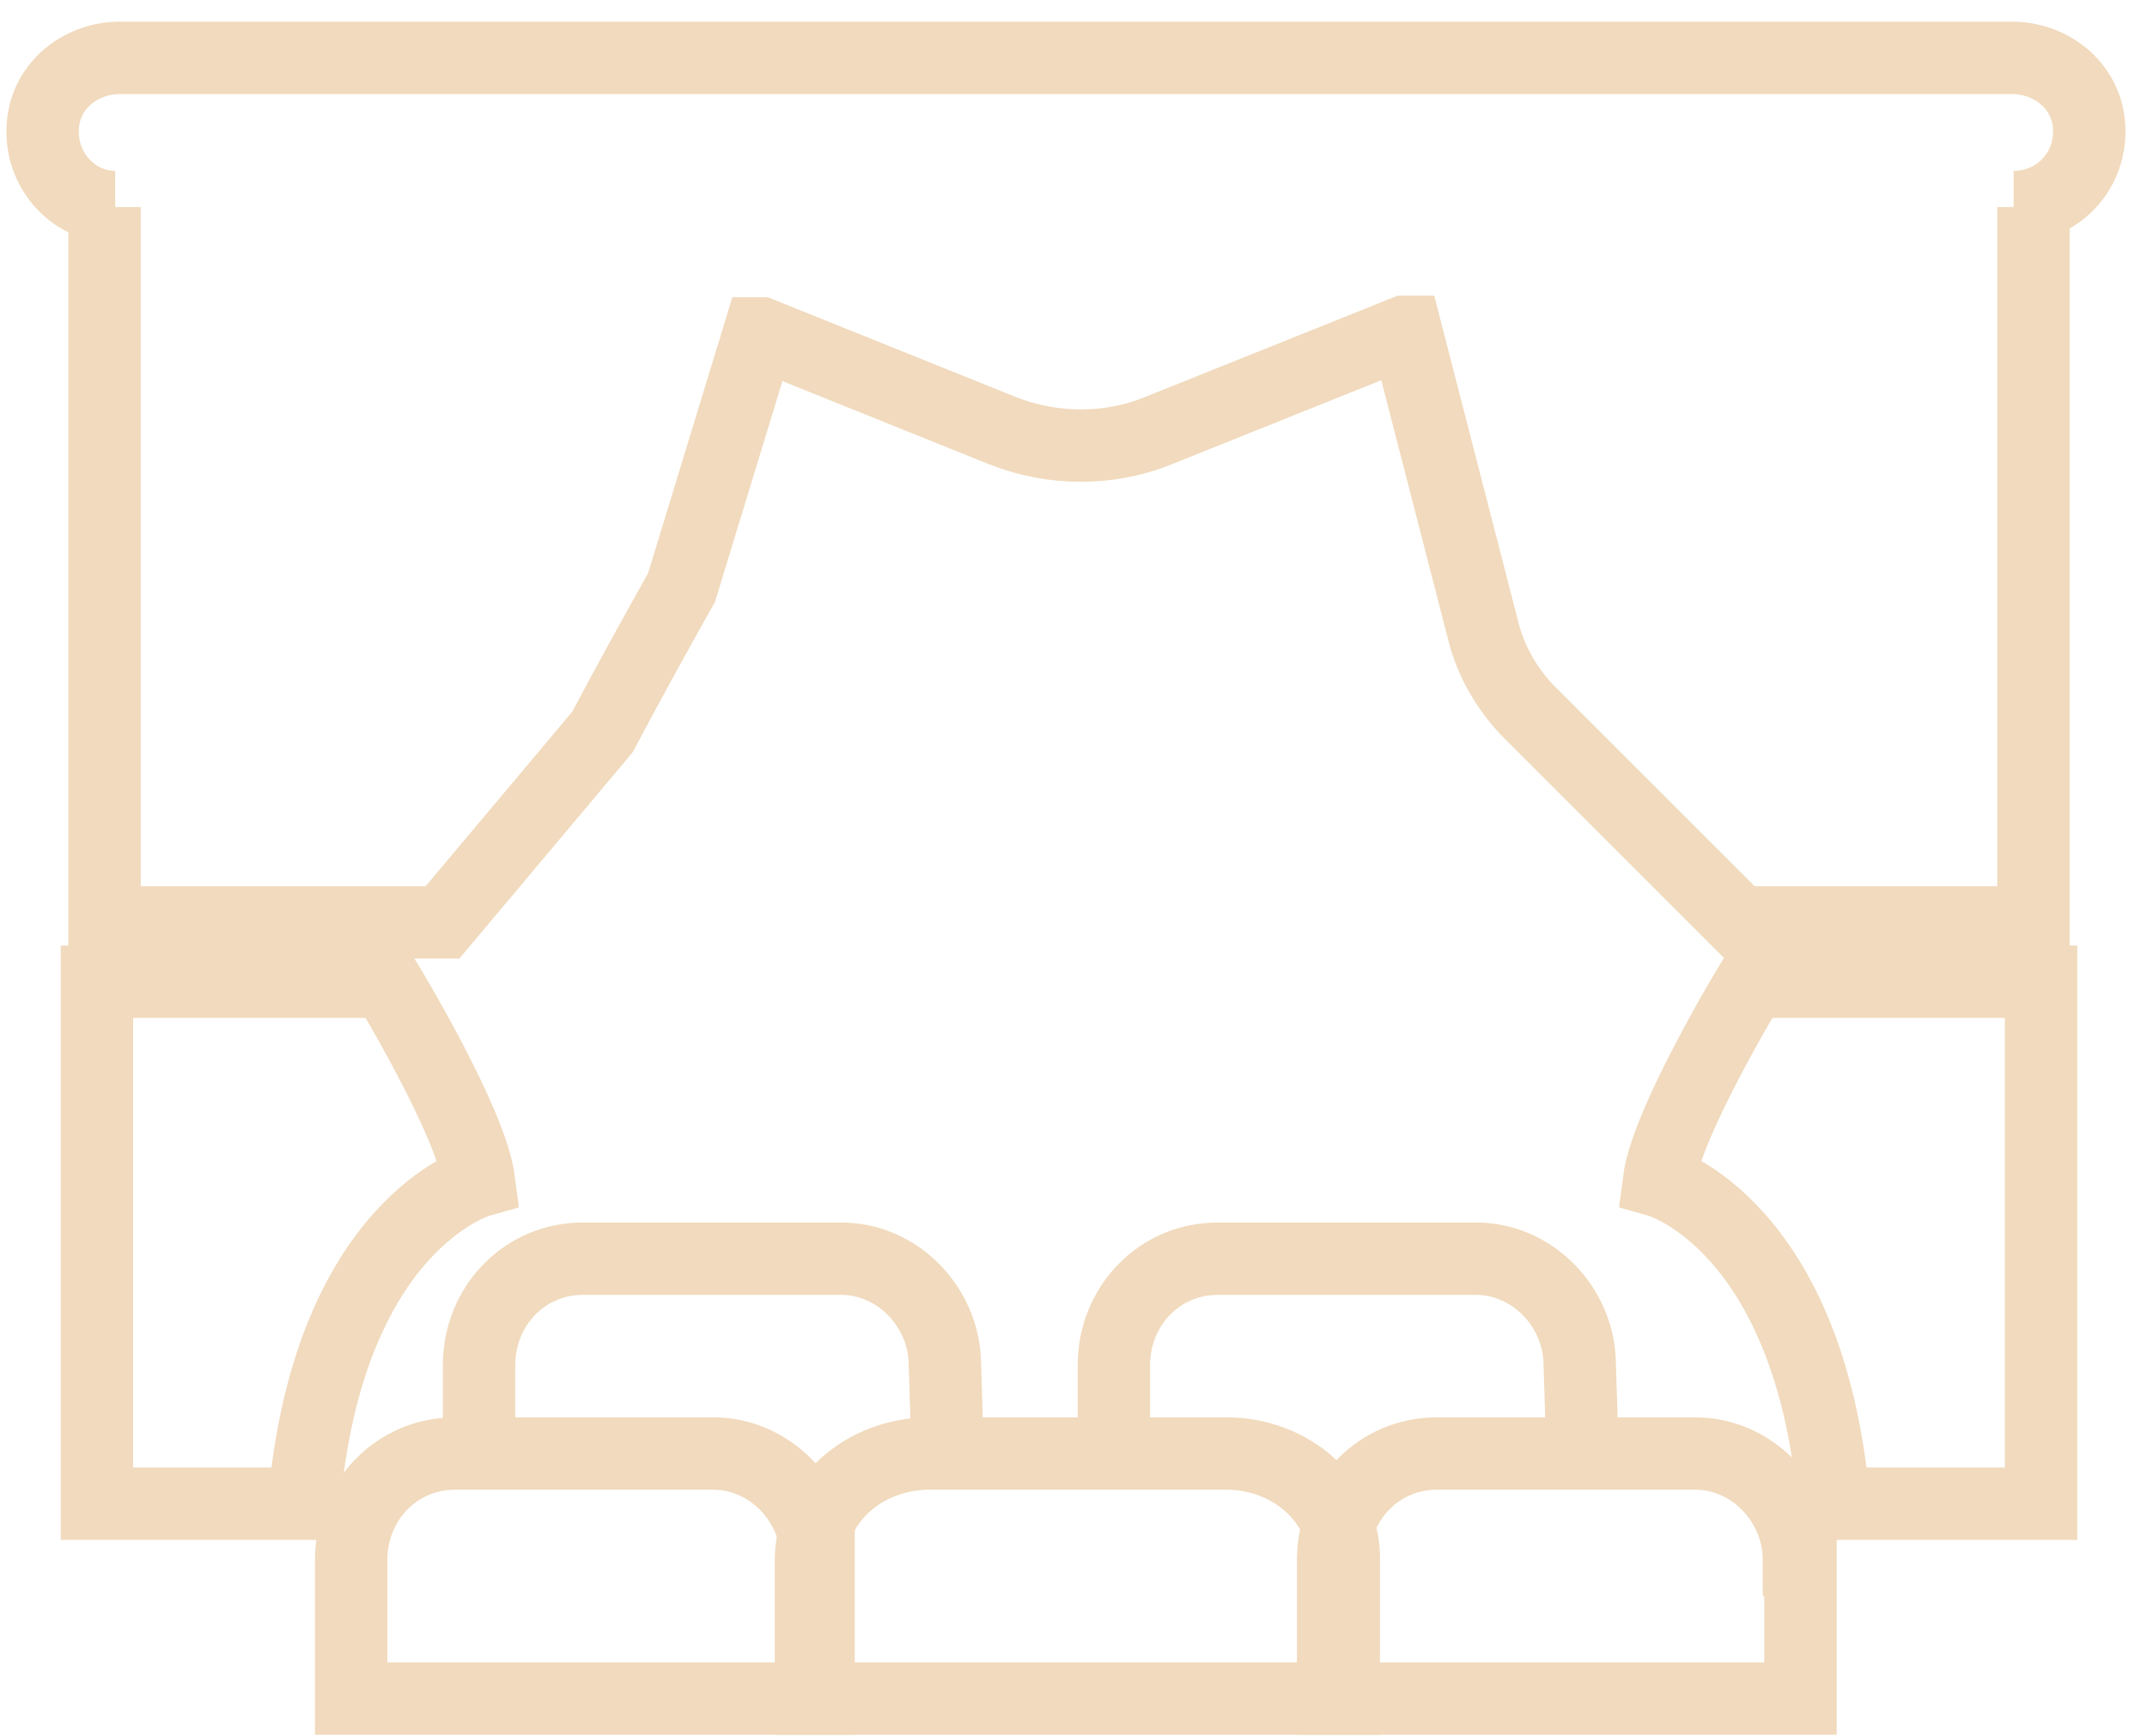 <?xml version="1.0" encoding="UTF-8" standalone="no"?>
<svg width="89px" height="72px" viewBox="0 0 89 72" version="1.1" xmlns="http://www.w3.org/2000/svg" xmlns:xlink="http://www.w3.org/1999/xlink" xmlns:sketch="http://www.bohemiancoding.com/sketch/ns">
    <!-- Generator: Sketch 3.3.2 (12043) - http://www.bohemiancoding.com/sketch -->
    <title>logo_05</title>
    <desc>Created with Sketch.</desc>
    <defs></defs>
    <g id="Home" stroke="none" stroke-width="1" fill="none" fill-rule="evenodd" sketch:type="MSPage">
        <g id="1920*1080" sketch:type="MSArtboardGroup" transform="translate(-1025, -1486)" stroke="#F1DABD" stroke-width="3">
            <g id="活動場地-copy-+-screens7-copy" sketch:type="MSLayerGroup" transform="translate(1026.125, 1487.895)">
                <g id="logo_05" transform="translate(0.495, 0.442)" sketch:type="MSShapeGroup">
                    <path d="M84.944,2.587 C84.691,1.073 83.303,0.063 81.789,0.063 L3.345,0.063 C1.83,0.063 0.442,1.073 0.189,2.587 C-0.126,4.544 1.325,6.248 3.155,6.248 L2.714,6.248 L2.714,35.909 L2.714,35.909 L16.724,35.909 L16.724,35.909 L23.35,28.02 C24.423,26.001 25.496,24.044 26.632,22.025 L29.85,11.486 L29.913,11.486 L39.948,15.525 C42.03,16.345 44.365,16.345 46.385,15.525 L56.608,11.423 L56.671,11.423 L59.89,23.918 C60.205,25.117 60.837,26.19 61.657,27.074 L70.492,35.909 L70.492,35.909 L82.672,35.909 L82.672,35.909 L82.672,6.248 L81.852,6.248 C83.808,6.248 85.259,4.544 84.944,2.587 L84.944,2.587 Z" id="Shape"></path>
                    <path d="M2.398,38.37 L14.389,38.37 C14.389,38.37 17.923,44.176 18.238,46.637 C18.238,46.637 11.991,48.404 10.981,60.016 L2.398,60.016 L2.398,38.37 L2.398,38.37 Z" id="Shape"></path>
                    <path d="M82.988,38.37 L70.997,38.37 C70.997,38.37 67.463,44.176 67.147,46.637 C67.147,46.637 73.395,48.404 74.405,60.016 L82.988,60.016 L82.988,38.37 L82.988,38.37 Z" id="Shape"></path>
                    <path d="M37.613,59.016 L37.613,56.273 L37.55,54.273 C37.55,51.875 35.593,49.856 33.258,49.856 L22.53,49.856 C20.132,49.856 18.238,51.812 18.238,54.273 L18.238,59.016" id="Shape"></path>
                    <path d="M63.929,59.016 L63.929,56.273 L63.866,54.273 C63.866,51.875 61.909,49.856 59.574,49.856 L48.846,49.856 C46.448,49.856 44.555,51.812 44.555,54.273 L44.555,59.016" id="Shape"></path>
                    <path d="M72.953,62.351 C72.953,59.953 70.997,57.934 68.662,57.934 L57.934,57.934 C55.535,57.934 53.642,59.89 53.642,62.351 L53.642,68.094 L73.016,68.094 L73.016,62.351 L72.953,62.351 Z" id="Shape"></path>
                    <path d="M32.248,62.351 C32.248,59.953 30.292,57.934 27.957,57.934 L17.229,57.934 C14.83,57.934 12.937,59.89 12.937,62.351 L12.937,68.094 L32.312,68.094 L32.312,62.351 L32.248,62.351 Z" id="Shape"></path>
                    <path d="M49.225,57.934 L36.918,57.934 C34.205,57.934 31.996,59.89 31.996,62.351 L31.996,68.094 L54.084,68.094 L54.084,62.351 C54.147,59.953 51.938,57.934 49.225,57.934 Z" id="Shape"></path>
                </g>
            </g>
        </g>
    </g>
</svg>